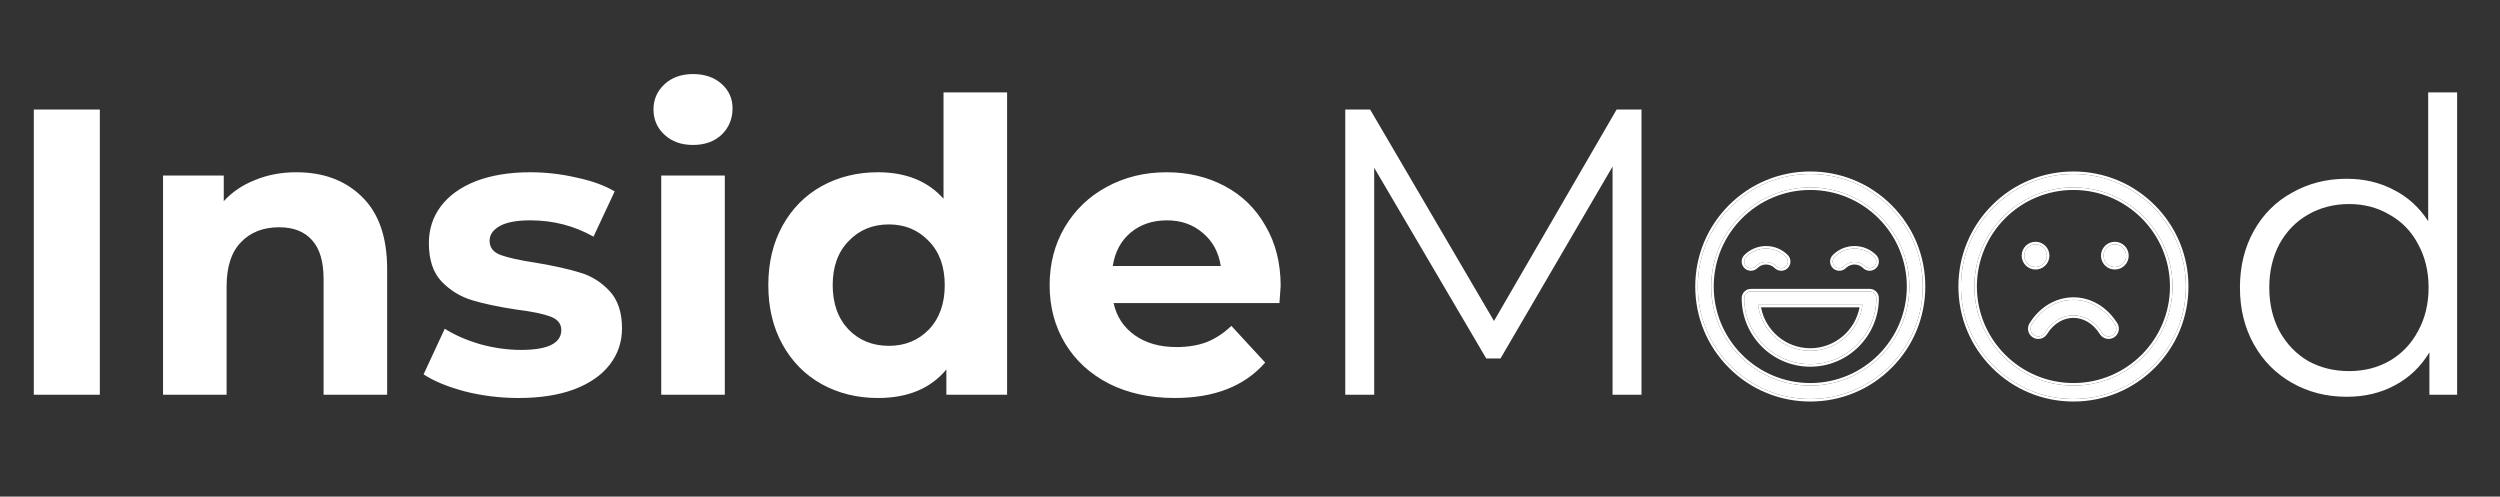 <svg width="589" height="117" viewBox="0 0 589 117" fill="none" xmlns="http://www.w3.org/2000/svg">
<rect x="0" y="0" width="589" height="117" fill="#333333" stroke="none"/>
<path d="M386.736 25.8V93H379.92V39.24L353.52 84.456H350.16L323.76 39.528V93H316.944V25.8H322.8L351.984 75.624L380.88 25.8H386.736ZM578.897 21.768V93H572.369V83.016C570.321 86.408 567.601 89 564.209 90.792C560.881 92.584 557.105 93.48 552.881 93.48C548.145 93.48 543.857 92.392 540.017 90.216C536.177 88.04 533.169 85 530.993 81.096C528.817 77.192 527.729 72.744 527.729 67.752C527.729 62.76 528.817 58.312 530.993 54.408C533.169 50.504 536.177 47.496 540.017 45.384C543.857 43.208 548.145 42.12 552.881 42.12C556.977 42.12 560.657 42.984 563.921 44.712C567.249 46.376 569.969 48.84 572.081 52.104V21.768H578.897ZM553.457 87.432C556.977 87.432 560.145 86.632 562.961 85.032C565.841 83.368 568.081 81.032 569.681 78.024C571.345 75.016 572.177 71.592 572.177 67.752C572.177 63.912 571.345 60.488 569.681 57.48C568.081 54.472 565.841 52.168 562.961 50.568C560.145 48.904 556.977 48.072 553.457 48.072C549.873 48.072 546.641 48.904 543.761 50.568C540.945 52.168 538.705 54.472 537.041 57.48C535.441 60.488 534.641 63.912 534.641 67.752C534.641 71.592 535.441 75.016 537.041 78.024C538.705 81.032 540.945 83.368 543.761 85.032C546.641 86.632 549.873 87.432 553.457 87.432Z" fill="white"/>
<path d="M445.238 48.762C440.233 43.757 433.578 41 426.5 41C419.422 41 412.767 43.757 407.762 48.762C402.756 53.767 400 60.422 400 67.5C400 74.578 402.756 81.233 407.762 86.238C412.767 91.243 419.422 94 426.5 94C433.578 94 440.233 91.243 445.238 86.238C450.244 81.233 453 74.578 453 67.5C453 60.422 450.244 53.767 445.238 48.762ZM426.5 90.845C413.627 90.845 403.155 80.373 403.155 67.5C403.155 54.627 413.627 44.155 426.5 44.155C439.373 44.155 449.845 54.627 449.845 67.5C449.845 80.373 439.373 90.845 426.5 90.845Z" fill="white"/>
<path d="M420.768 60.502C418.185 57.919 413.982 57.919 411.399 60.502C410.782 61.118 410.782 62.117 411.399 62.733C412.015 63.349 413.013 63.349 413.629 62.733C414.983 61.38 417.184 61.38 418.537 62.733C418.845 63.041 419.249 63.195 419.652 63.195C420.056 63.195 420.46 63.041 420.768 62.733C421.384 62.117 421.384 61.118 420.768 60.502Z" fill="white"/>
<path d="M441.601 60.502C439.018 57.919 434.815 57.919 432.232 60.502C431.616 61.118 431.616 62.117 432.232 62.733C432.848 63.349 433.847 63.349 434.463 62.733C435.816 61.38 438.018 61.38 439.371 62.733C439.679 63.041 440.082 63.195 440.486 63.195C440.89 63.195 441.293 63.041 441.601 62.733C442.217 62.117 442.217 61.118 441.601 60.502Z" fill="white"/>
<path d="M440.486 68.657H412.514C411.643 68.657 410.937 69.363 410.937 70.234C410.937 78.816 417.919 85.798 426.5 85.798C435.082 85.798 442.064 78.816 442.064 70.234C442.064 69.363 441.358 68.657 440.486 68.657ZM426.5 82.643C420.192 82.643 414.969 77.912 414.191 71.811H438.809C438.032 77.912 432.808 82.643 426.5 82.643Z" fill="white"/>
<path fill-rule="evenodd" clip-rule="evenodd" d="M411.398 62.733C410.782 62.117 410.782 61.118 411.398 60.502C413.981 57.919 418.184 57.919 420.768 60.502C421.384 61.118 421.384 62.117 420.768 62.733C420.46 63.041 420.056 63.195 419.652 63.195C419.249 63.195 418.845 63.041 418.537 62.733C417.184 61.38 414.982 61.38 413.629 62.733C413.013 63.349 412.015 63.349 411.398 62.733ZM414.054 63.157C413.203 64.007 411.825 64.007 410.974 63.157C410.124 62.307 410.124 60.928 410.974 60.078C413.791 57.26 418.374 57.26 421.192 60.078C422.042 60.928 422.042 62.307 421.192 63.157C420.767 63.582 420.208 63.795 419.652 63.795C419.096 63.795 418.538 63.582 418.113 63.157C416.994 62.038 415.172 62.038 414.054 63.157ZM431.808 63.157C430.958 62.307 430.957 60.928 431.808 60.078C431.808 60.078 431.808 60.078 431.808 60.078M431.808 60.078C434.625 57.26 439.208 57.26 442.025 60.078C442.876 60.928 442.876 62.306 442.026 63.157C441.601 63.582 441.042 63.795 440.486 63.795C439.93 63.795 439.371 63.582 438.946 63.157C437.828 62.038 436.006 62.038 434.887 63.157L434.463 62.733C435.816 61.38 438.017 61.38 439.371 62.733C439.679 63.041 440.082 63.195 440.486 63.195C440.889 63.195 441.293 63.041 441.601 62.733C442.217 62.117 442.217 61.118 441.601 60.502C439.018 57.919 434.815 57.919 432.232 60.502C431.616 61.118 431.616 62.117 432.232 62.733C432.848 63.349 433.847 63.349 434.463 62.733L434.887 63.157C434.037 64.007 432.658 64.007 431.808 63.157M426.5 40.4C433.737 40.4 440.545 43.22 445.662 48.337C450.78 53.455 453.6 60.262 453.6 67.5C453.6 74.737 450.78 81.545 445.662 86.662C440.545 91.78 433.737 94.6 426.5 94.6C419.262 94.6 412.455 91.78 407.337 86.662C402.22 81.545 399.4 74.737 399.4 67.5C399.4 60.262 402.22 53.455 407.337 48.337C412.455 43.22 419.262 40.4 426.5 40.4ZM445.238 48.762C440.233 43.756 433.578 41 426.5 41C419.422 41 412.767 43.756 407.762 48.762C402.756 53.767 400 60.422 400 67.5C400 74.578 402.756 81.233 407.762 86.238C412.767 91.243 419.422 94 426.5 94C433.578 94 440.233 91.243 445.238 86.238C450.243 81.233 453 74.578 453 67.5C453 60.422 450.243 53.767 445.238 48.762ZM403.755 67.5C403.755 80.041 413.959 90.245 426.5 90.245C439.041 90.245 449.245 80.041 449.245 67.5C449.245 54.959 439.041 44.755 426.5 44.755C413.959 44.755 403.755 54.959 403.755 67.5ZM412.514 68.057H440.486C441.689 68.057 442.664 69.031 442.664 70.234C442.664 79.147 435.413 86.397 426.5 86.397C417.587 86.397 410.337 79.147 410.337 70.234C410.337 69.032 411.312 68.057 412.514 68.057ZM414.893 72.411C415.917 77.886 420.733 82.043 426.5 82.043C432.267 82.043 437.083 77.886 438.108 72.411H414.893ZM414.283 72.411C415.315 78.219 420.401 82.643 426.5 82.643C432.6 82.643 437.686 78.219 438.718 72.411C438.753 72.213 438.784 72.013 438.809 71.811H414.191C414.217 72.013 414.248 72.213 414.283 72.411ZM403.155 67.5C403.155 80.373 413.627 90.845 426.5 90.845C439.372 90.845 449.845 80.373 449.845 67.5C449.845 54.627 439.372 44.155 426.5 44.155C413.627 44.155 403.155 54.627 403.155 67.5ZM412.514 68.657H440.486C441.358 68.657 442.064 69.363 442.064 70.234C442.064 78.816 435.082 85.797 426.5 85.797C417.919 85.797 410.937 78.816 410.937 70.234C410.937 69.363 411.643 68.657 412.514 68.657Z" fill="white"/>
<path d="M482.244 60.231C482.244 58.757 481.049 57.562 479.575 57.562C478.101 57.562 476.906 58.757 476.906 60.231C476.906 61.705 478.101 62.9 479.575 62.9C481.049 62.9 482.244 61.705 482.244 60.231Z" fill="white"/>
<path d="M498.256 62.9C496.782 62.9 495.588 61.705 495.588 60.231C495.588 58.757 496.782 57.562 498.256 57.562C499.73 57.562 500.925 58.757 500.925 60.231C500.925 61.705 499.73 62.9 498.256 62.9Z" fill="white"/>
<path d="M507.238 48.762C502.233 43.757 495.578 41 488.5 41C481.422 41 474.767 43.757 469.762 48.762C464.756 53.767 462 60.422 462 67.5C462 74.578 464.756 81.233 469.762 86.238C474.767 91.243 481.422 94 488.5 94C495.578 94 502.233 91.243 507.238 86.238C512.244 81.233 515 74.578 515 67.5C515 60.422 512.244 53.767 507.238 48.762ZM488.5 90.845C475.627 90.845 465.155 80.373 465.155 67.5C465.155 54.627 475.627 44.155 488.5 44.155C501.373 44.155 511.845 54.627 511.845 67.5C511.845 80.373 501.373 90.845 488.5 90.845Z" fill="white"/>
<path fill-rule="evenodd" clip-rule="evenodd" d="M488.5 74.291C486.08 74.291 483.532 75.573 481.764 78.403C481.23 79.257 480.106 79.516 479.253 78.983C478.4 78.449 478.141 77.325 478.674 76.472C481.046 72.677 484.71 70.647 488.5 70.647C492.29 70.647 495.954 72.677 498.326 76.472C498.86 77.325 498.6 78.449 497.747 78.982C496.894 79.516 495.77 79.256 495.236 78.403C493.468 75.573 490.921 74.291 488.5 74.291Z" fill="white"/>
<path fill-rule="evenodd" clip-rule="evenodd" d="M479.575 56.962C481.38 56.962 482.844 58.426 482.844 60.231C482.844 62.036 481.38 63.5 479.575 63.5C477.77 63.5 476.306 62.036 476.306 60.231C476.306 58.426 477.77 56.962 479.575 56.962ZM498.256 63.5C496.451 63.5 494.987 62.036 494.987 60.231C494.987 58.426 496.451 56.962 498.256 56.962C500.062 56.962 501.525 58.426 501.525 60.231C501.525 62.036 500.062 63.5 498.256 63.5ZM488.5 40.4C495.737 40.4 502.545 43.22 507.662 48.337C512.78 53.455 515.6 60.262 515.6 67.5C515.6 74.737 512.78 81.545 507.662 86.662C502.545 91.78 495.737 94.6 488.5 94.6C481.262 94.6 474.455 91.78 469.337 86.662C464.22 81.545 461.4 74.737 461.4 67.5C461.4 60.262 464.22 53.455 469.337 48.337C474.455 43.22 481.262 40.4 488.5 40.4ZM507.238 48.762C502.233 43.756 495.578 41 488.5 41C481.422 41 474.767 43.756 469.762 48.762C464.756 53.767 462 60.422 462 67.5C462 74.578 464.756 81.233 469.762 86.238C474.767 91.243 481.422 94 488.5 94C495.578 94 502.233 91.243 507.238 86.238C512.243 81.233 515 74.578 515 67.5C515 60.422 512.243 53.767 507.238 48.762ZM465.755 67.5C465.755 80.041 475.959 90.245 488.5 90.245C501.041 90.245 511.245 80.041 511.245 67.5C511.245 54.959 501.041 44.755 488.5 44.755C475.959 44.755 465.755 54.959 465.755 67.5ZM488.5 74.891C486.305 74.891 483.942 76.051 482.272 78.721C481.564 79.856 480.069 80.2 478.935 79.491C477.801 78.782 477.456 77.288 478.165 76.154C480.636 72.2 484.484 70.047 488.5 70.047C492.516 70.047 496.364 72.2 498.835 76.154C499.544 77.288 499.199 78.782 498.065 79.491C496.931 80.2 495.436 79.855 494.727 78.721C493.058 76.051 490.695 74.891 488.5 74.891ZM488.5 90.845C475.627 90.845 465.155 80.373 465.155 67.5C465.155 54.627 475.627 44.155 488.5 44.155C501.372 44.155 511.845 54.627 511.845 67.5C511.845 80.373 501.372 90.845 488.5 90.845ZM479.575 57.562C481.049 57.562 482.244 58.757 482.244 60.231C482.244 61.705 481.049 62.9 479.575 62.9C478.101 62.9 476.906 61.705 476.906 60.231C476.906 58.757 478.101 57.562 479.575 57.562ZM495.587 60.231C495.587 61.705 496.782 62.9 498.256 62.9C499.73 62.9 500.925 61.705 500.925 60.231C500.925 58.757 499.73 57.562 498.256 57.562C496.782 57.562 495.587 58.757 495.587 60.231ZM481.764 78.403C483.532 75.573 486.079 74.291 488.5 74.291C490.921 74.291 493.468 75.573 495.236 78.403C495.77 79.256 496.894 79.516 497.747 78.982C498.6 78.449 498.859 77.325 498.326 76.472C495.954 72.677 492.29 70.647 488.5 70.647C484.71 70.647 481.046 72.677 478.674 76.472C478.14 77.325 478.4 78.449 479.253 78.983C480.106 79.516 481.23 79.257 481.764 78.403Z" fill="white"/>
<path d="M7.968 25.8H23.52V93H7.968V25.8ZM69.804 40.584C76.204 40.584 81.356 42.504 85.26 46.344C89.228 50.184 91.212 55.88 91.212 63.432V93H76.236V65.736C76.236 61.64 75.34 58.6 73.548 56.616C71.756 54.568 69.164 53.544 65.772 53.544C61.996 53.544 58.988 54.728 56.748 57.096C54.508 59.4 53.388 62.856 53.388 67.464V93H38.412V41.352H52.716V47.4C54.7 45.224 57.164 43.56 60.108 42.408C63.052 41.192 66.284 40.584 69.804 40.584ZM122.163 93.768C117.875 93.768 113.683 93.256 109.587 92.232C105.491 91.144 102.227 89.8 99.795 88.2L104.787 77.448C107.091 78.92 109.875 80.136 113.139 81.096C116.403 81.992 119.603 82.44 122.739 82.44C129.075 82.44 132.243 80.872 132.243 77.736C132.243 76.264 131.379 75.208 129.651 74.568C127.923 73.928 125.267 73.384 121.683 72.936C117.459 72.296 113.971 71.56 111.219 70.728C108.467 69.896 106.067 68.424 104.019 66.312C102.035 64.2 101.043 61.192 101.043 57.288C101.043 54.024 101.971 51.144 103.827 48.648C105.747 46.088 108.499 44.104 112.083 42.696C115.731 41.288 120.019 40.584 124.947 40.584C128.595 40.584 132.211 41 135.795 41.832C139.443 42.6 142.451 43.688 144.819 45.096L139.827 55.752C135.283 53.192 130.323 51.912 124.947 51.912C121.747 51.912 119.347 52.36 117.747 53.256C116.147 54.152 115.347 55.304 115.347 56.712C115.347 58.312 116.211 59.432 117.939 60.072C119.667 60.712 122.419 61.32 126.195 61.896C130.419 62.6 133.875 63.368 136.563 64.2C139.251 64.968 141.587 66.408 143.571 68.52C145.555 70.632 146.547 73.576 146.547 77.352C146.547 80.552 145.587 83.4 143.667 85.896C141.747 88.392 138.931 90.344 135.219 91.752C131.571 93.096 127.219 93.768 122.163 93.768ZM155.787 41.352H170.763V93H155.787V41.352ZM163.275 34.152C160.523 34.152 158.283 33.352 156.555 31.752C154.827 30.152 153.963 28.168 153.963 25.8C153.963 23.432 154.827 21.448 156.555 19.848C158.283 18.248 160.523 17.448 163.275 17.448C166.027 17.448 168.267 18.216 169.995 19.752C171.723 21.288 172.587 23.208 172.587 25.512C172.587 28.008 171.723 30.088 169.995 31.752C168.267 33.352 166.027 34.152 163.275 34.152ZM237.27 21.768V93H222.966V87.048C219.254 91.528 213.878 93.768 206.838 93.768C201.974 93.768 197.558 92.68 193.59 90.504C189.686 88.328 186.614 85.224 184.374 81.192C182.134 77.16 181.014 72.488 181.014 67.176C181.014 61.864 182.134 57.192 184.374 53.16C186.614 49.128 189.686 46.024 193.59 43.848C197.558 41.672 201.974 40.584 206.838 40.584C213.43 40.584 218.582 42.664 222.294 46.824V21.768H237.27ZM209.43 81.48C213.206 81.48 216.342 80.2 218.838 77.64C221.334 75.016 222.582 71.528 222.582 67.176C222.582 62.824 221.334 59.368 218.838 56.808C216.342 54.184 213.206 52.872 209.43 52.872C205.59 52.872 202.422 54.184 199.926 56.808C197.43 59.368 196.182 62.824 196.182 67.176C196.182 71.528 197.43 75.016 199.926 77.64C202.422 80.2 205.59 81.48 209.43 81.48ZM301.723 67.368C301.723 67.56 301.627 68.904 301.435 71.4H262.363C263.067 74.6 264.731 77.128 267.355 78.984C269.979 80.84 273.243 81.768 277.147 81.768C279.835 81.768 282.203 81.384 284.251 80.616C286.363 79.784 288.315 78.504 290.107 76.776L298.075 85.416C293.211 90.984 286.107 93.768 276.763 93.768C270.939 93.768 265.787 92.648 261.307 90.408C256.827 88.104 253.371 84.936 250.939 80.904C248.507 76.872 247.291 72.296 247.291 67.176C247.291 62.12 248.475 57.576 250.843 53.544C253.275 49.448 256.571 46.28 260.731 44.04C264.955 41.736 269.659 40.584 274.843 40.584C279.899 40.584 284.475 41.672 288.571 43.848C292.667 46.024 295.867 49.16 298.171 53.256C300.539 57.288 301.723 61.992 301.723 67.368ZM274.939 51.912C271.547 51.912 268.699 52.872 266.395 54.792C264.091 56.712 262.683 59.336 262.171 62.664H287.611C287.099 59.4 285.691 56.808 283.387 54.888C281.083 52.904 278.267 51.912 274.939 51.912Z" fill="white"/>
</svg>
